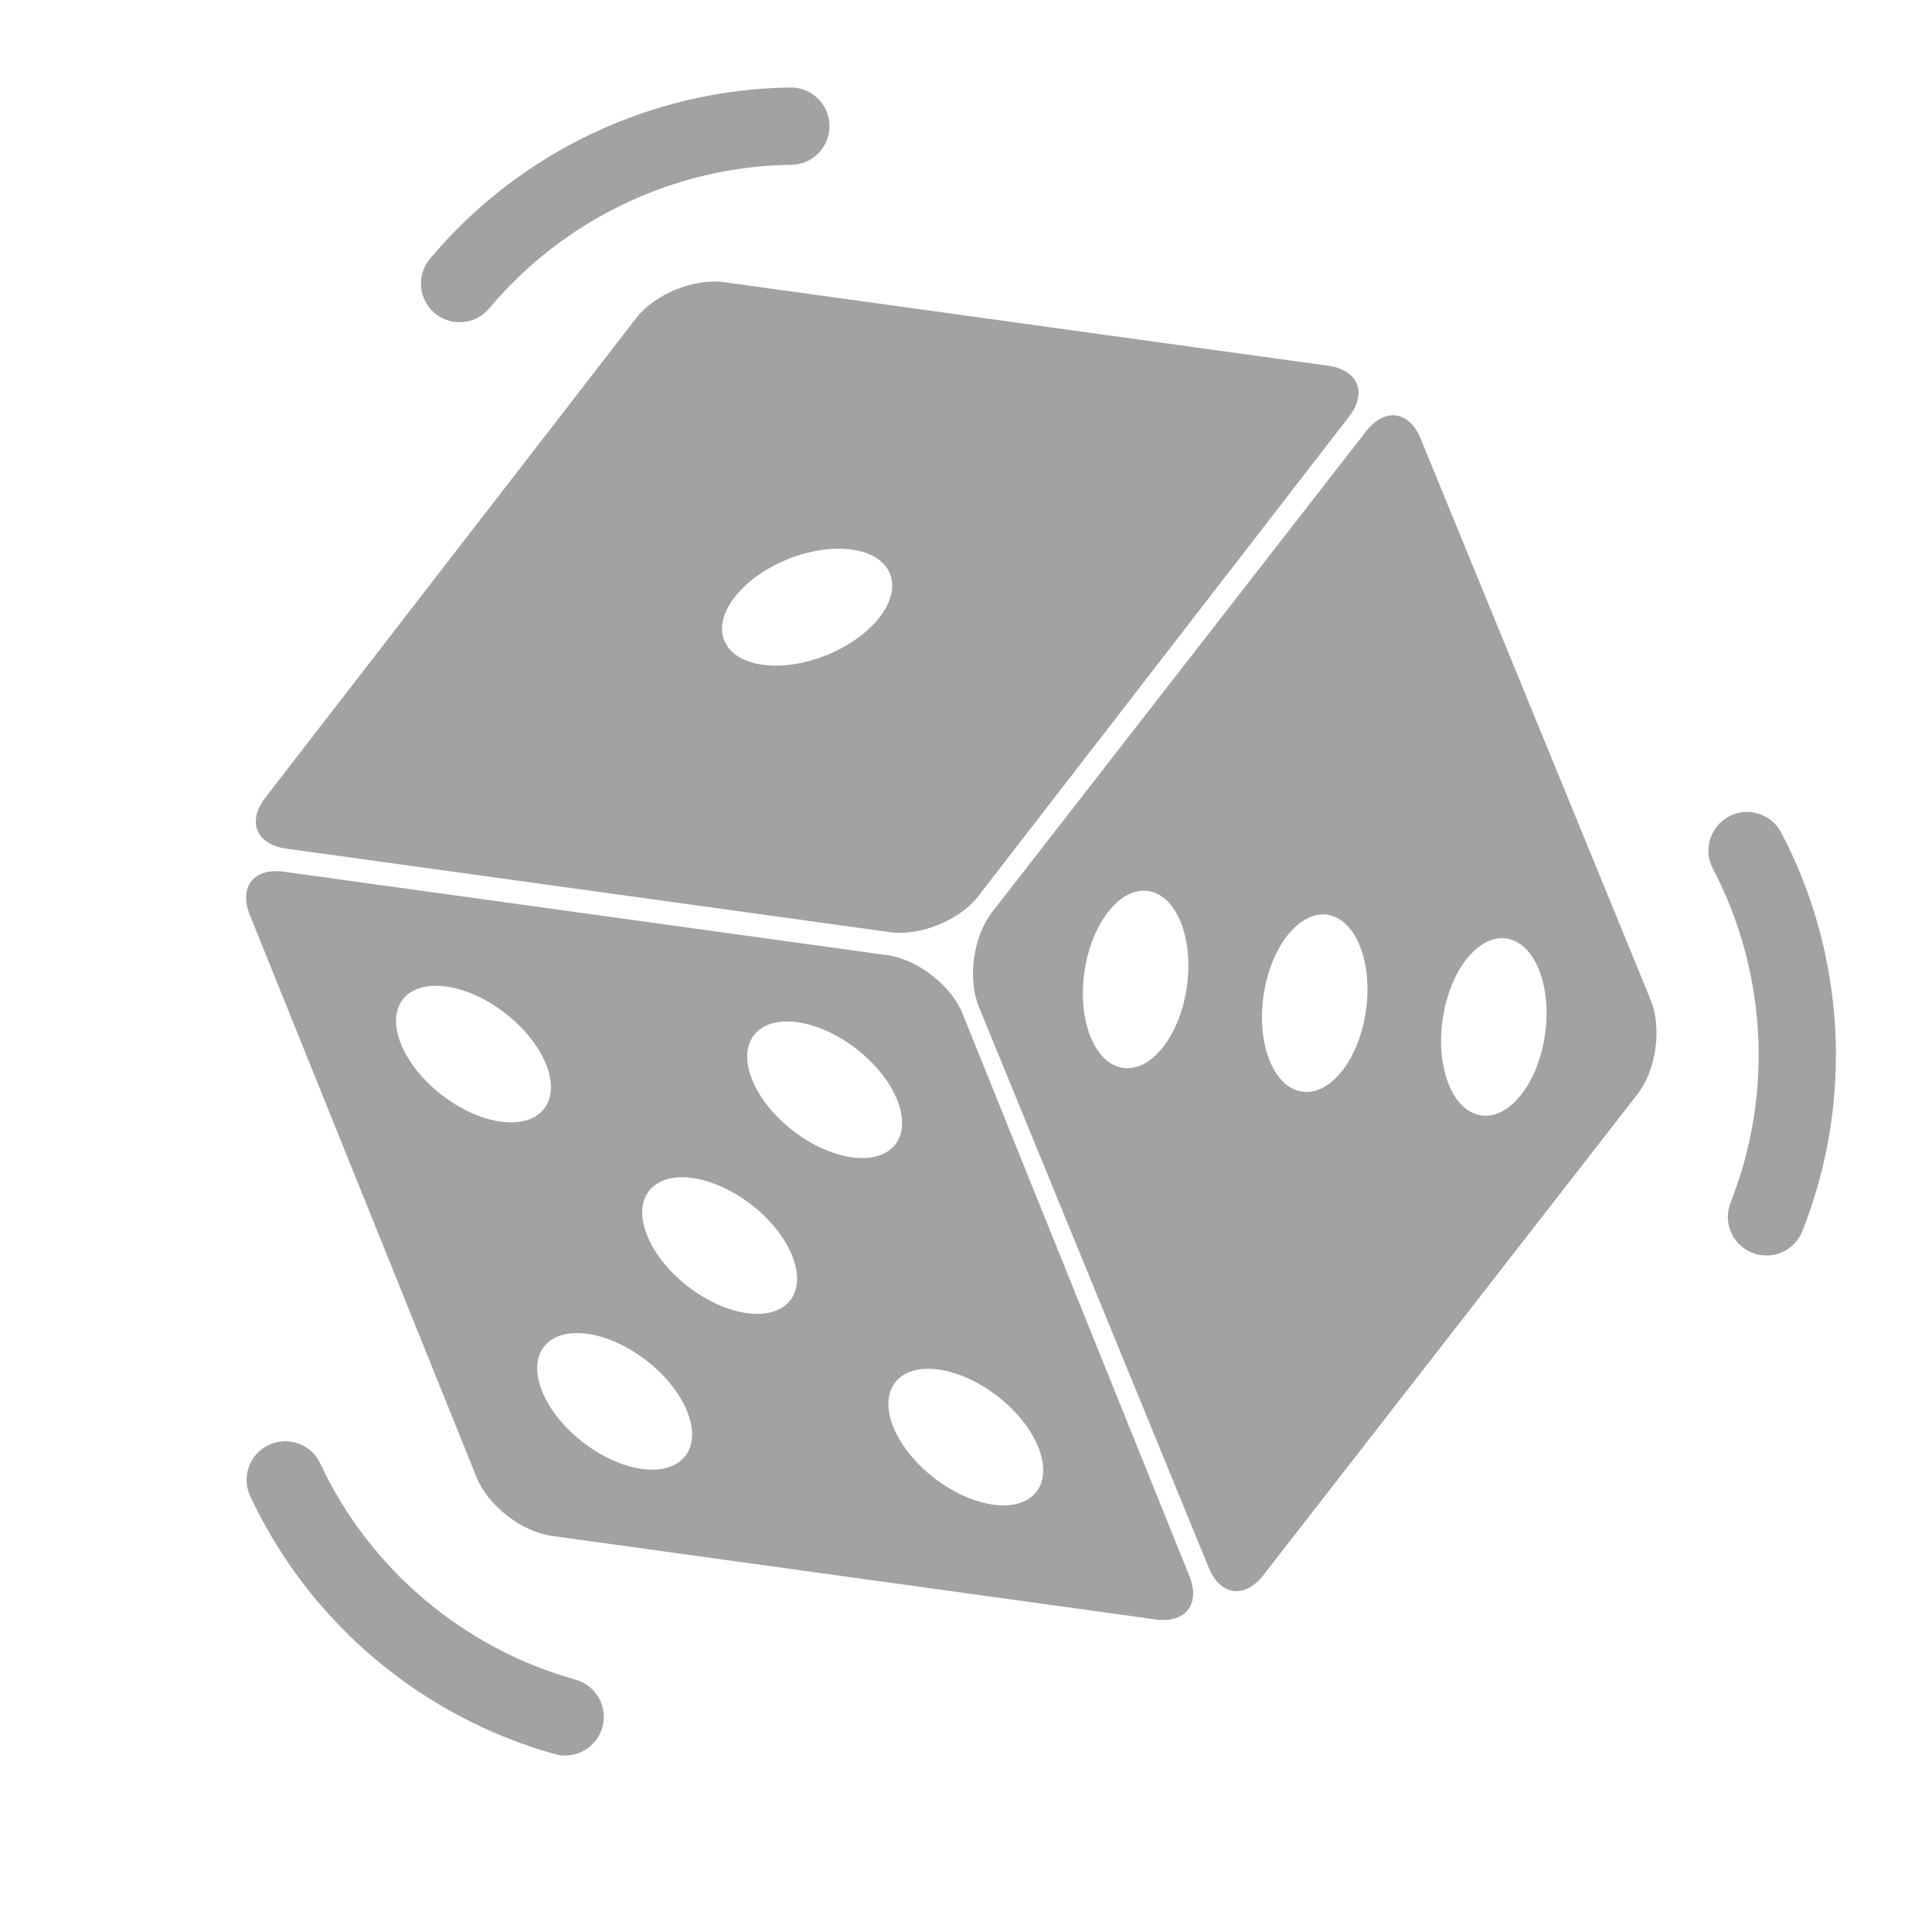 <svg height='300px' width='300px'  fill="#A2A2A2" xmlns="http://www.w3.org/2000/svg" xmlns:xlink="http://www.w3.org/1999/xlink" version="1.1" x="0px" y="0px" viewBox="0 0 100 100" enable-background="new 0 0 100 100" xml:space="preserve"><path fill="none" stroke="#A2A2A2" stroke-width="4" stroke-linecap="round" stroke-miterlimit="10" d="M23.789,14.676  c4.228-5.046,10.504-8.061,17.145-8.147"></path><path fill="none" stroke="#A2A2A2" stroke-width="4" stroke-linecap="round" stroke-miterlimit="10" d="M90.428,44.028  c3.055,5.828,3.453,12.781,1.005,18.955"></path><path fill="none" stroke="#A2A2A2" stroke-width="4" stroke-linecap="round" stroke-miterlimit="10" d="M29.251,88.865  c-6.337-1.772-11.672-6.25-14.486-12.265"></path><path d="M68.734,18.929l-31.241-4.322c-1.562-0.217-3.604,0.613-4.562,1.854L13.73,41.289c-0.958,1.241-0.471,2.421,1.093,2.637  l31.241,4.323c1.561,0.215,3.604-0.613,4.565-1.854l19.199-24.831C70.785,20.324,70.297,19.145,68.734,18.929z M45.53,31.947  c-1.272,1.646-3.986,2.747-6.057,2.461c-2.072-0.287-2.72-1.854-1.446-3.499c1.274-1.647,3.985-2.75,6.057-2.463  C46.154,28.732,46.803,30.301,45.53,31.947z"></path><path d="M73.533,22.704c-0.594-1.45-1.861-1.62-2.828-0.375L51.342,47.224c-0.967,1.244-1.271,3.433-0.678,4.883l11.902,29.041  c0.596,1.449,1.863,1.62,2.83,0.376L84.76,56.629c0.969-1.244,1.27-3.431,0.676-4.881L73.533,22.704z M60.209,54.184  c-1.283,1.649-2.963,1.431-3.754-0.498c-0.789-1.924-0.389-4.827,0.896-6.477c1.283-1.653,2.967-1.427,3.754,0.497  C61.896,49.634,61.494,52.53,60.209,54.184z M69.48,55.413c-1.285,1.65-2.967,1.429-3.754-0.495  c-0.791-1.927-0.389-4.829,0.895-6.478c1.285-1.654,2.967-1.428,3.754,0.496C71.164,50.863,70.766,53.764,69.48,55.413z   M78.75,56.643c-1.283,1.651-2.967,1.43-3.756-0.497s-0.387-4.829,0.896-6.478c1.285-1.652,2.963-1.431,3.754,0.499  C80.436,52.095,80.033,54.991,78.75,56.643z"></path><path d="M45.94,49.443L14.696,45.12c-1.562-0.216-2.351,0.787-1.763,2.243l11.736,29.107c0.587,1.455,2.327,2.812,3.887,3.027  l31.245,4.324c1.561,0.215,2.348-0.791,1.762-2.244L49.824,52.469C49.24,51.012,47.499,49.66,45.94,49.443z M33.224,76.031  c-2.074-0.287-4.383-2.086-5.161-4.014c-0.78-1.933,0.268-3.267,2.341-2.979c2.071,0.29,4.383,2.083,5.162,4.014  C36.343,74.982,35.292,76.317,33.224,76.031z M25.916,58.055c-2.072-0.287-4.381-2.083-5.16-4.016  c-0.779-1.93,0.27-3.262,2.342-2.976c2.07,0.287,4.382,2.084,5.162,4.017C29.038,57.009,27.987,58.34,25.916,58.055z M38.658,67.967  c-2.073-0.288-4.383-2.084-5.16-4.015c-0.779-1.933,0.269-3.263,2.34-2.979c2.072,0.289,4.383,2.084,5.161,4.018  C41.778,66.92,40.729,68.253,38.658,67.967z M51.402,77.879c-2.072-0.285-4.383-2.087-5.162-4.017  c-0.779-1.93,0.269-3.261,2.342-2.973c2.07,0.286,4.378,2.081,5.158,4.012C54.518,76.829,53.473,78.167,51.402,77.879z   M44.092,59.902c-2.071-0.286-4.382-2.082-5.16-4.015c-0.778-1.929,0.271-3.263,2.34-2.977c2.074,0.288,4.385,2.085,5.163,4.016  C47.214,58.857,46.165,60.19,44.092,59.902z"></path></svg>